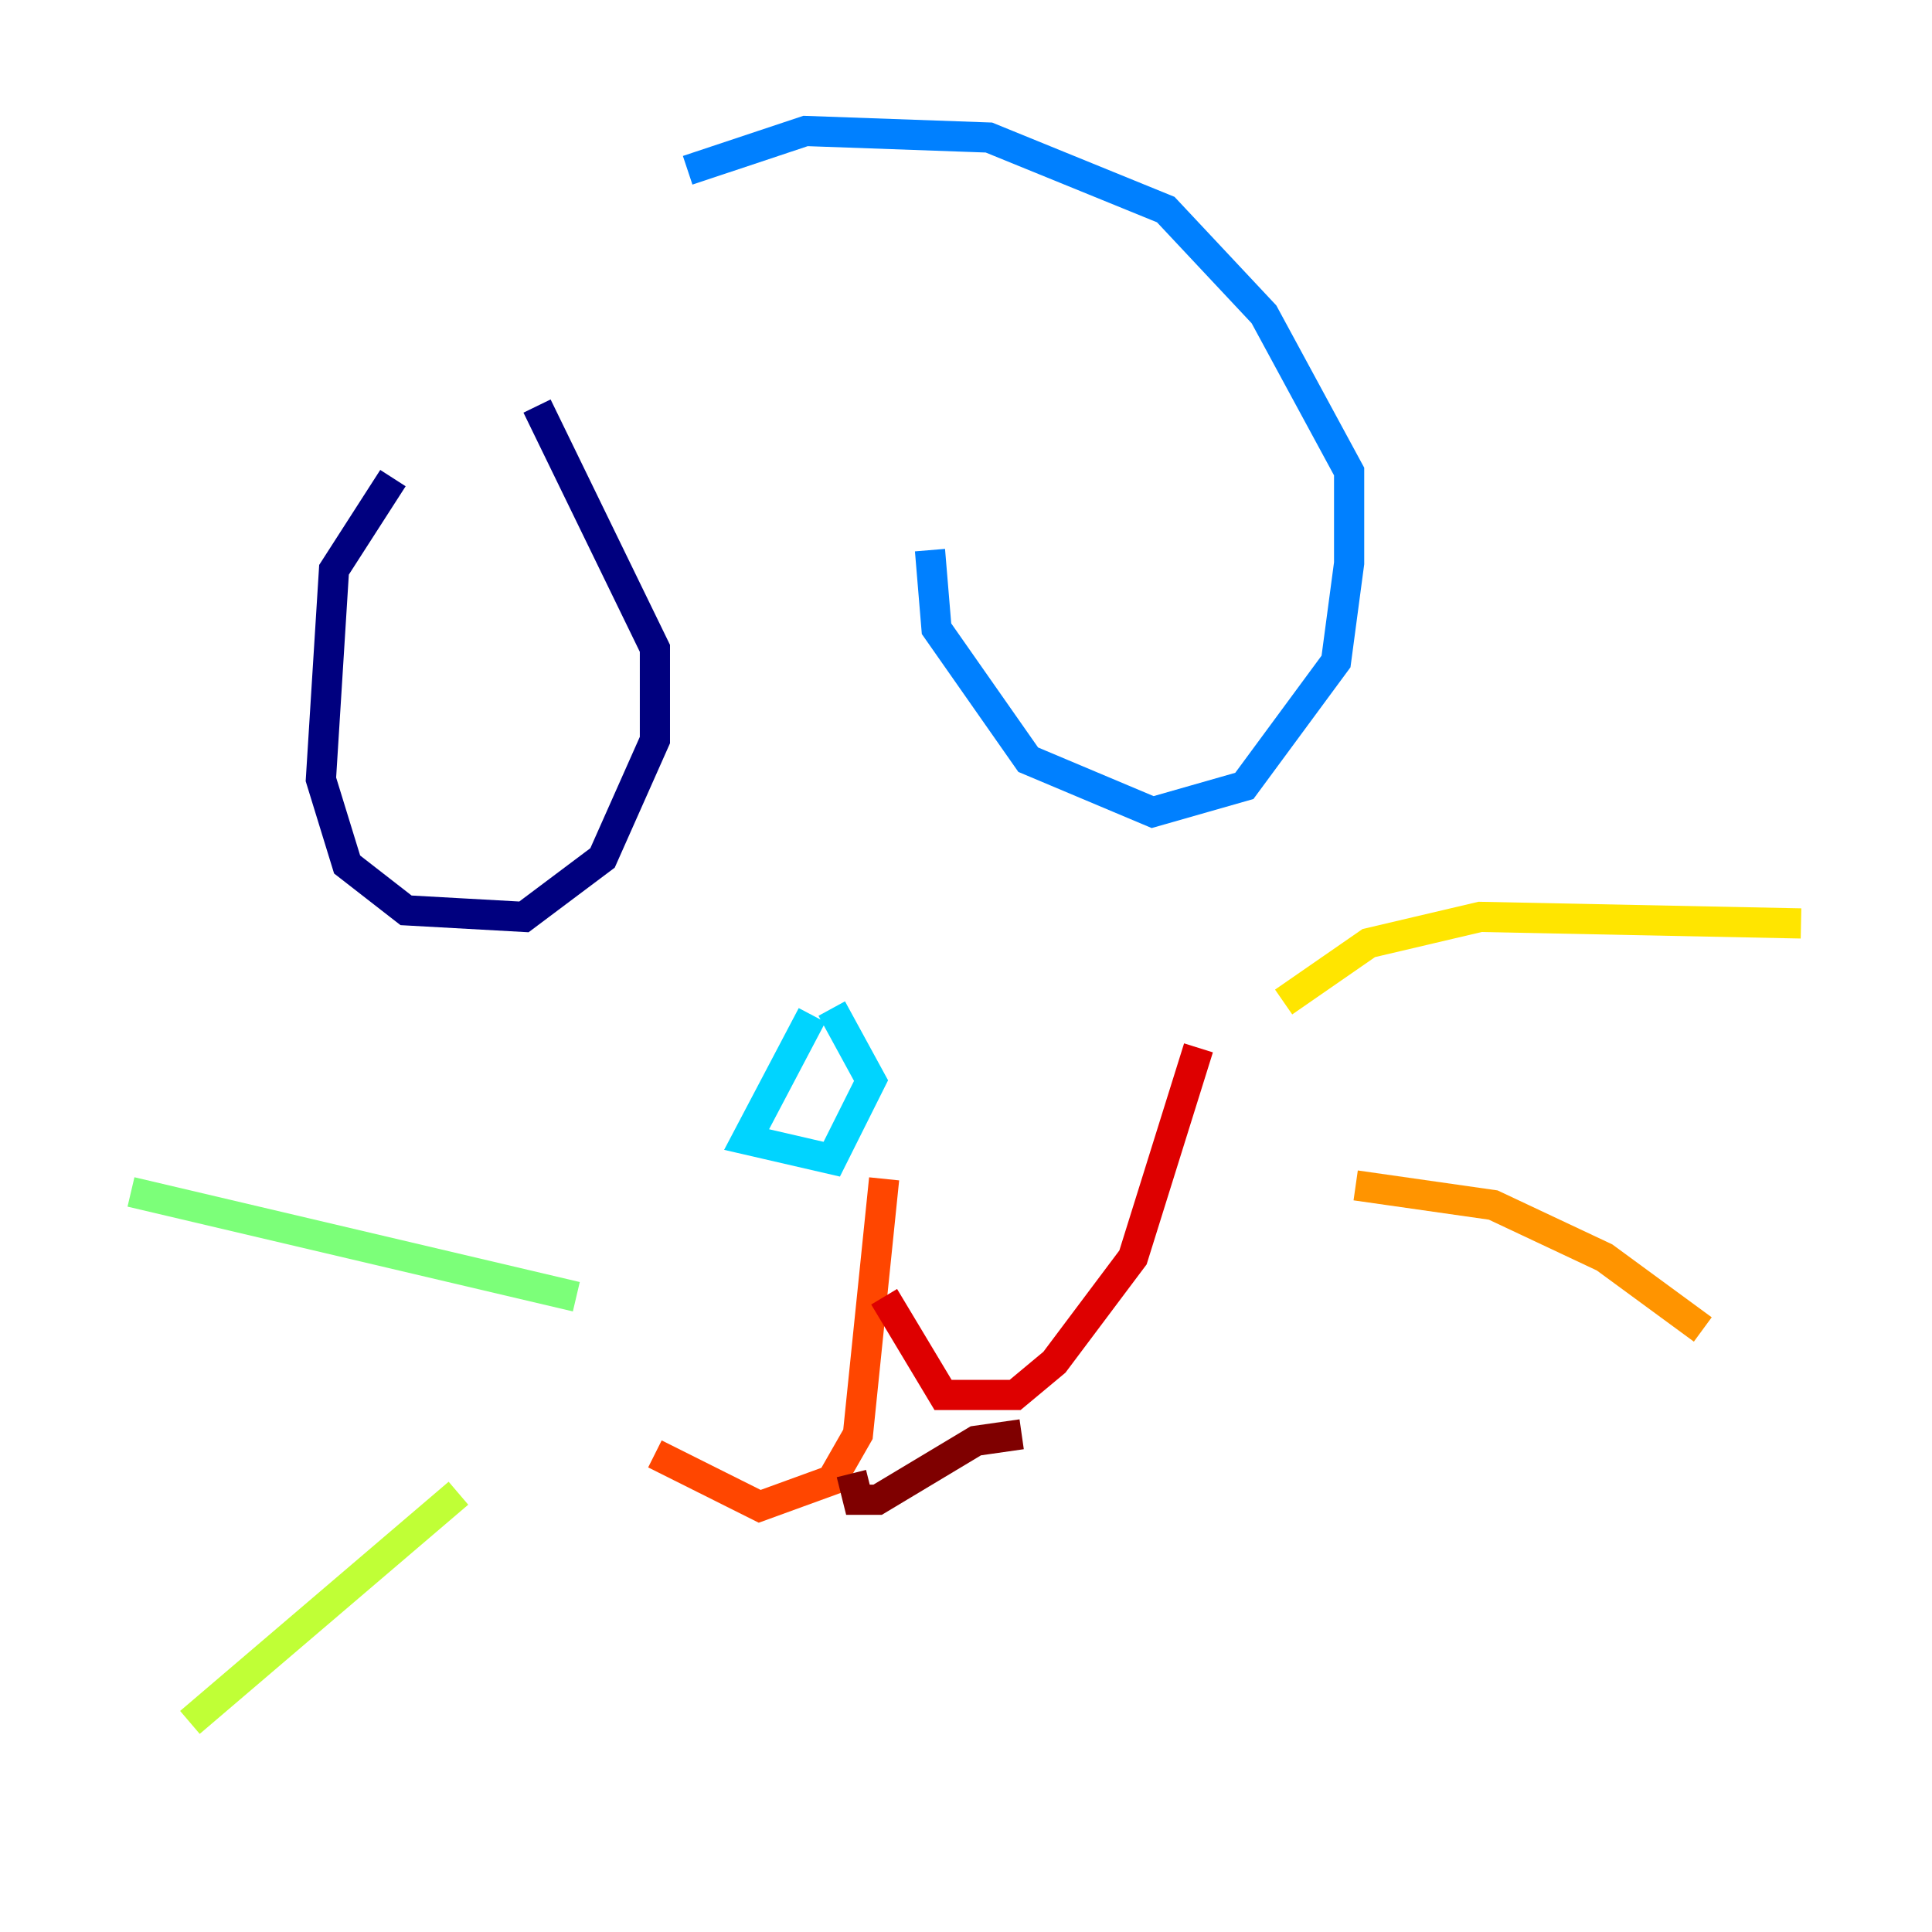 <?xml version="1.0" encoding="utf-8" ?>
<svg baseProfile="tiny" height="128" version="1.2" viewBox="0,0,128,128" width="128" xmlns="http://www.w3.org/2000/svg" xmlns:ev="http://www.w3.org/2001/xml-events" xmlns:xlink="http://www.w3.org/1999/xlink"><defs /><polyline fill="none" points="26.034,31.675 22.129,37.749 21.261,51.634 22.997,57.275 26.902,60.312 34.712,60.746 39.919,56.841 43.39,49.031 43.39,42.956 35.58,26.902" stroke="#00007f" stroke-width="2" /><polyline fill="none" points="61.614,36.447 61.614,36.447" stroke="#0000de" stroke-width="2" /><polyline fill="none" points="61.614,36.447 61.614,36.447" stroke="#0028ff" stroke-width="2" /><polyline fill="none" points="61.614,36.447 62.047,41.654 68.122,50.332 76.366,53.803 82.441,52.068 88.515,43.824 89.383,37.315 89.383,31.241 83.742,20.827 77.234,13.885 65.519,9.112 53.37,8.678 45.559,11.281" stroke="#0080ff" stroke-width="2" /><polyline fill="none" points="53.803,67.254 49.464,75.498 55.105,76.8 57.709,71.593 55.105,66.82" stroke="#00d4ff" stroke-width="2" /><polyline fill="none" points="29.505,90.685 29.505,90.685" stroke="#36ffc0" stroke-width="2" /><polyline fill="none" points="38.183,85.912 8.678,78.969" stroke="#7cff79" stroke-width="2" /><polyline fill="none" points="30.373,98.929 12.583,114.115" stroke="#c0ff36" stroke-width="2" /><polyline fill="none" points="85.044,66.386 90.685,62.481 98.061,60.746 119.322,61.18" stroke="#ffe500" stroke-width="2" /><polyline fill="none" points="89.817,78.536 98.929,79.837 106.305,83.308 112.814,88.081" stroke="#ff9400" stroke-width="2" /><polyline fill="none" points="58.576,78.102 56.841,95.024 55.105,98.061 50.332,99.797 43.39,96.325" stroke="#ff4600" stroke-width="2" /><polyline fill="none" points="58.576,85.912 62.481,92.42 67.254,92.42 69.858,90.251 75.064,83.308 79.403,69.424" stroke="#de0000" stroke-width="2" /><polyline fill="none" points="56.407,97.627 56.841,99.363 58.142,99.363 64.651,95.458 67.688,95.024" stroke="#7f0000" stroke-width="2" /></svg>
